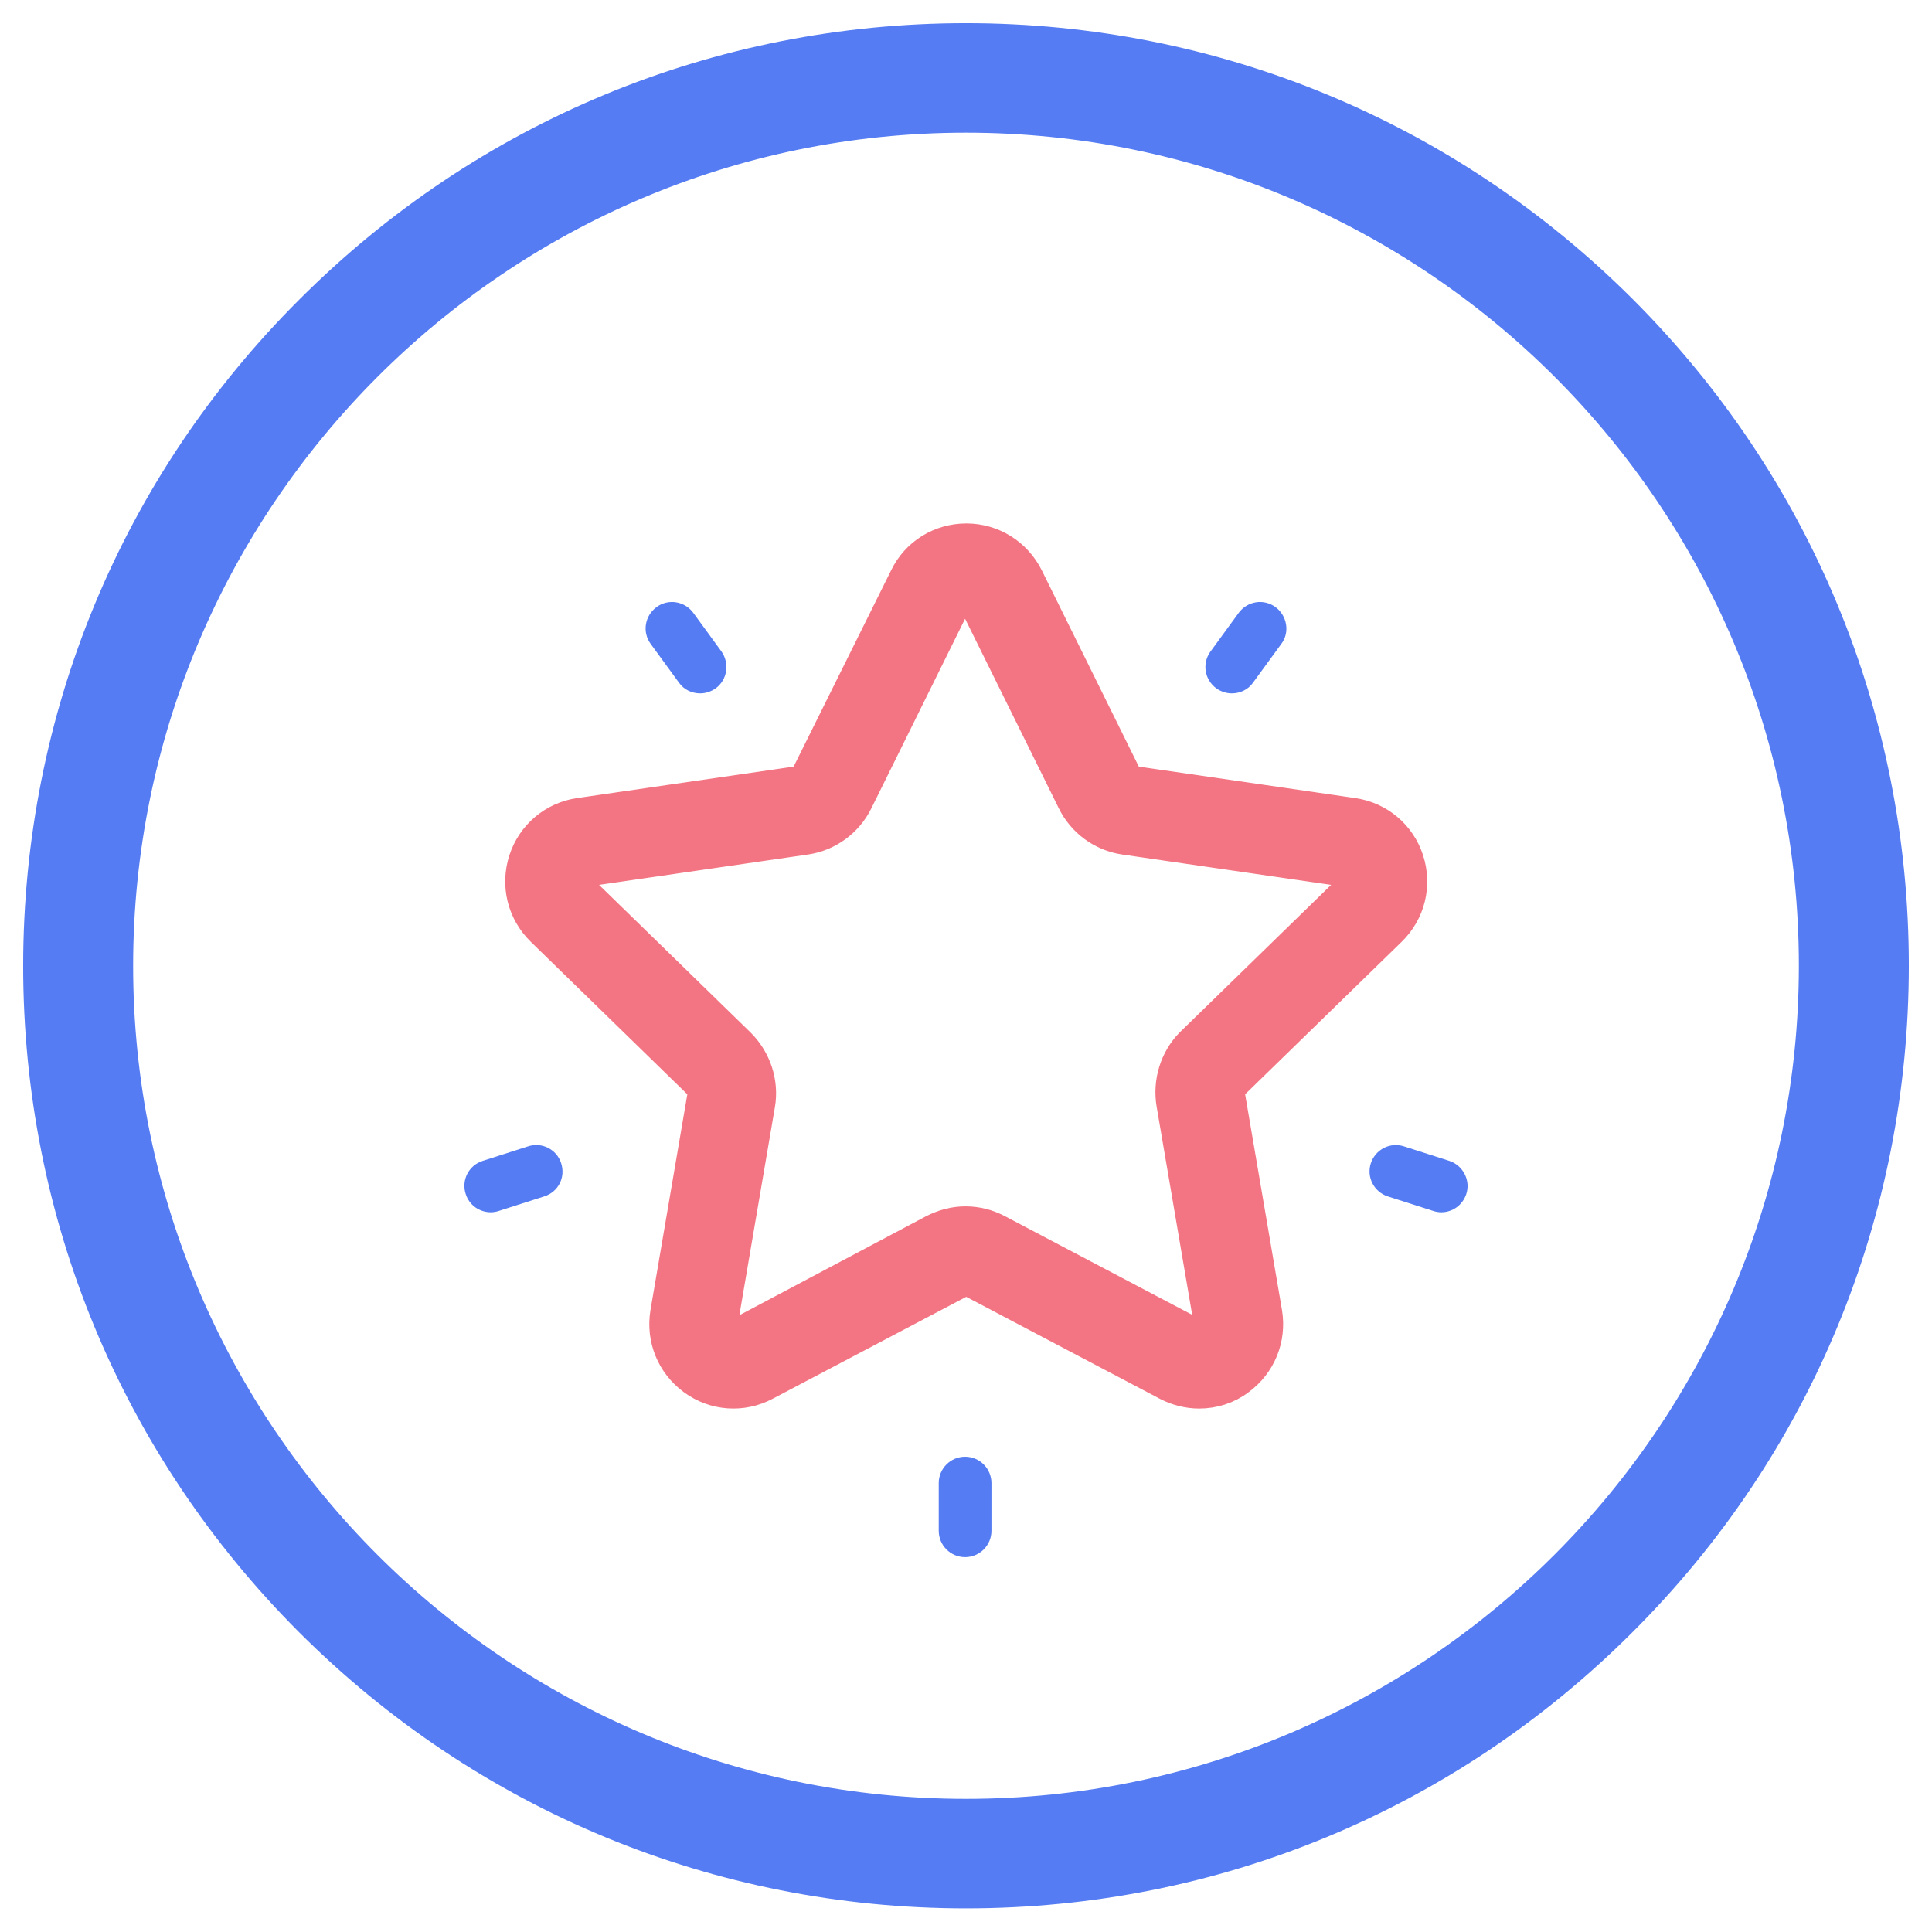 <?xml version="1.0" encoding="utf-8"?>
<!-- Generator: Adobe Illustrator 23.0.0, SVG Export Plug-In . SVG Version: 6.00 Build 0)  -->
<svg version="1.1" id="Layer_1" xmlns="http://www.w3.org/2000/svg" xmlns:xlink="http://www.w3.org/1999/xlink" x="0px" y="0px"
	 viewBox="0 0 425.2 425.2" style="enable-background:new 0 0 425.2 425.2;" xml:space="preserve">
<style type="text/css">
	.st0{fill:#557CF2;}
	.st1{fill:#F37482;stroke:#F37482;stroke-width:8;stroke-miterlimit:10;}
</style>
<g>
	<path class="st0" d="M212.6,10.1c-111.8,0-202.5,90.6-202.5,202.5S100.8,415,212.6,415s202.5-90.6,202.5-202.5
		S324.4,10.1,212.6,10.1z M212.6,400.9c-104,0-188.3-84.3-188.3-188.3S108.6,24.2,212.6,24.2s188.3,84.3,188.3,188.3
		S316.6,400.9,212.6,400.9z"/>
	<path class="st0" d="M212.6,420c-55.4,0-107.5-21.6-146.7-60.7C26.7,320.1,5.1,268,5.1,212.6c0-55.4,21.6-107.6,60.8-146.7
		c39.2-39.2,91.3-60.8,146.7-60.8c55.4,0,107.5,21.6,146.7,60.7c39.2,39.2,60.8,91.3,60.8,146.7c0,55.4-21.6,107.6-60.8,146.7
		C320.1,398.4,268,420,212.6,420z M212.6,15.1c-108.9,0-197.5,88.6-197.5,197.5c0,108.8,88.6,197.4,197.5,197.4
		s197.5-88.6,197.5-197.5C410.1,103.7,321.5,15.1,212.6,15.1z M212.6,405.9c-106.6,0-193.3-86.7-193.3-193.3
		C19.3,106,106,19.2,212.6,19.2c106.6,0,193.3,86.7,193.3,193.3C405.9,319.1,319.2,405.9,212.6,405.9z M212.6,29.2
		c-101.1,0-183.3,82.3-183.3,183.4c0,101.1,82.2,183.3,183.3,183.3c101.1,0,183.3-82.3,183.3-183.4
		C395.9,111.4,313.7,29.2,212.6,29.2z"/>
</g>
<g id="Guides">
</g>
<g>
	<g>
		<path class="st1" d="M305.7,204.4c4-3.9,5.4-9.6,3.7-14.9c-1.7-5.3-6.2-9.1-11.7-9.9l-48.2-7c-0.9-0.1-1.8-0.7-2.2-1.6l-21.6-43.7
			c-2.5-5-7.5-8.1-13-8.1c-5.6,0-10.6,3.1-13,8.1L178,171c-0.4,0.9-1.2,1.5-2.2,1.6l-48.2,7c-5.5,0.8-10,4.6-11.7,9.9
			c-1.7,5.3-0.3,11,3.7,14.9l34.9,34c0.7,0.7,1,1.6,0.8,2.6l-8.2,48c-0.9,5.5,1.3,10.9,5.8,14.2c4.5,3.3,10.4,3.7,15.3,1.1
			l43.1-22.7c0.8-0.4,1.9-0.4,2.7,0l43.1,22.7c2.1,1.1,4.5,1.7,6.8,1.7c3,0,6-0.9,8.5-2.8c4.5-3.3,6.7-8.7,5.8-14.2l-8.2-48
			c-0.2-0.9,0.2-1.9,0.8-2.6L305.7,204.4z M258.5,242.9l8.2,48c0.3,1.6-0.7,2.5-1.2,2.8c-0.4,0.3-1.6,1-3.1,0.2l-43.1-22.7
			c-2.1-1.1-4.4-1.7-6.8-1.7s-4.6,0.6-6.8,1.7L162.7,294c-1.4,0.8-2.6,0.1-3.1-0.2c-0.4-0.3-1.4-1.2-1.2-2.8l8.2-48
			c0.8-4.7-0.8-9.5-4.2-12.9l-34.9-34c-1.2-1.1-0.9-2.5-0.7-3c0.2-0.5,0.7-1.7,2.3-2l48.2-7c4.7-0.7,8.8-3.7,10.9-8l21.6-43.7
			c0.7-1.5,2.1-1.6,2.6-1.6c0.5,0,1.9,0.2,2.6,1.6v0l21.6,43.7c2.1,4.3,6.2,7.3,10.9,8l48.2,7c1.6,0.2,2.2,1.5,2.3,2
			c0.2,0.5,0.4,1.8-0.7,3l-34.9,34C259.2,233.4,257.7,238.2,258.5,242.9z"/>
	</g>
</g>
<g>
	<g>
		<g>
			<path class="st0" d="M280.7,133.6c-2.6-1.9-6.2-1.3-8.1,1.3l-6.2,8.5c-1.9,2.6-1.3,6.2,1.3,8.1c1,0.7,2.2,1.1,3.4,1.1
				c1.8,0,3.6-0.8,4.7-2.4l6.2-8.5C283.9,139.2,283.3,135.5,280.7,133.6z"/>
		</g>
	</g>
	<g>
		<g>
			<path class="st0" d="M158.8,143.4l-6.2-8.5c-1.9-2.6-5.5-3.2-8.1-1.3c-2.6,1.9-3.2,5.5-1.3,8.1l6.2,8.5c1.1,1.6,2.9,2.4,4.7,2.4
				c1.2,0,2.4-0.4,3.4-1.1C160.1,149.6,160.6,146,158.8,143.4z"/>
		</g>
	</g>
	<g>
		<g>
			<path class="st0" d="M123.5,256c-1-3.1-4.3-4.7-7.3-3.7l-10,3.2c-3.1,1-4.7,4.3-3.7,7.3c0.8,2.5,3.1,4,5.5,4
				c0.6,0,1.2-0.1,1.8-0.3l10-3.2C122.9,262.3,124.5,259.1,123.5,256z"/>
		</g>
	</g>
	<g>
		<g>
			<path class="st0" d="M212.4,320.6c-3.2,0-5.8,2.6-5.8,5.8v10.5c0,3.2,2.6,5.8,5.8,5.8s5.8-2.6,5.8-5.8v-10.5
				C218.2,323.2,215.6,320.6,212.4,320.6z"/>
		</g>
	</g>
	<g>
		<g>
			<path class="st0" d="M319,255.5l-10-3.2c-3.1-1-6.3,0.7-7.3,3.7c-1,3.1,0.7,6.3,3.7,7.3l10,3.2c0.6,0.2,1.2,0.3,1.8,0.3
				c2.5,0,4.7-1.6,5.5-4C323.7,259.8,322,256.5,319,255.5z"/>
		</g>
	</g>
</g>
<rect x="-102" y="61.3" class="st0" width="55.4" height="55.4"/>
<rect x="-102" y="132.5" class="st1" width="55.4" height="55.4"/>
</svg>
